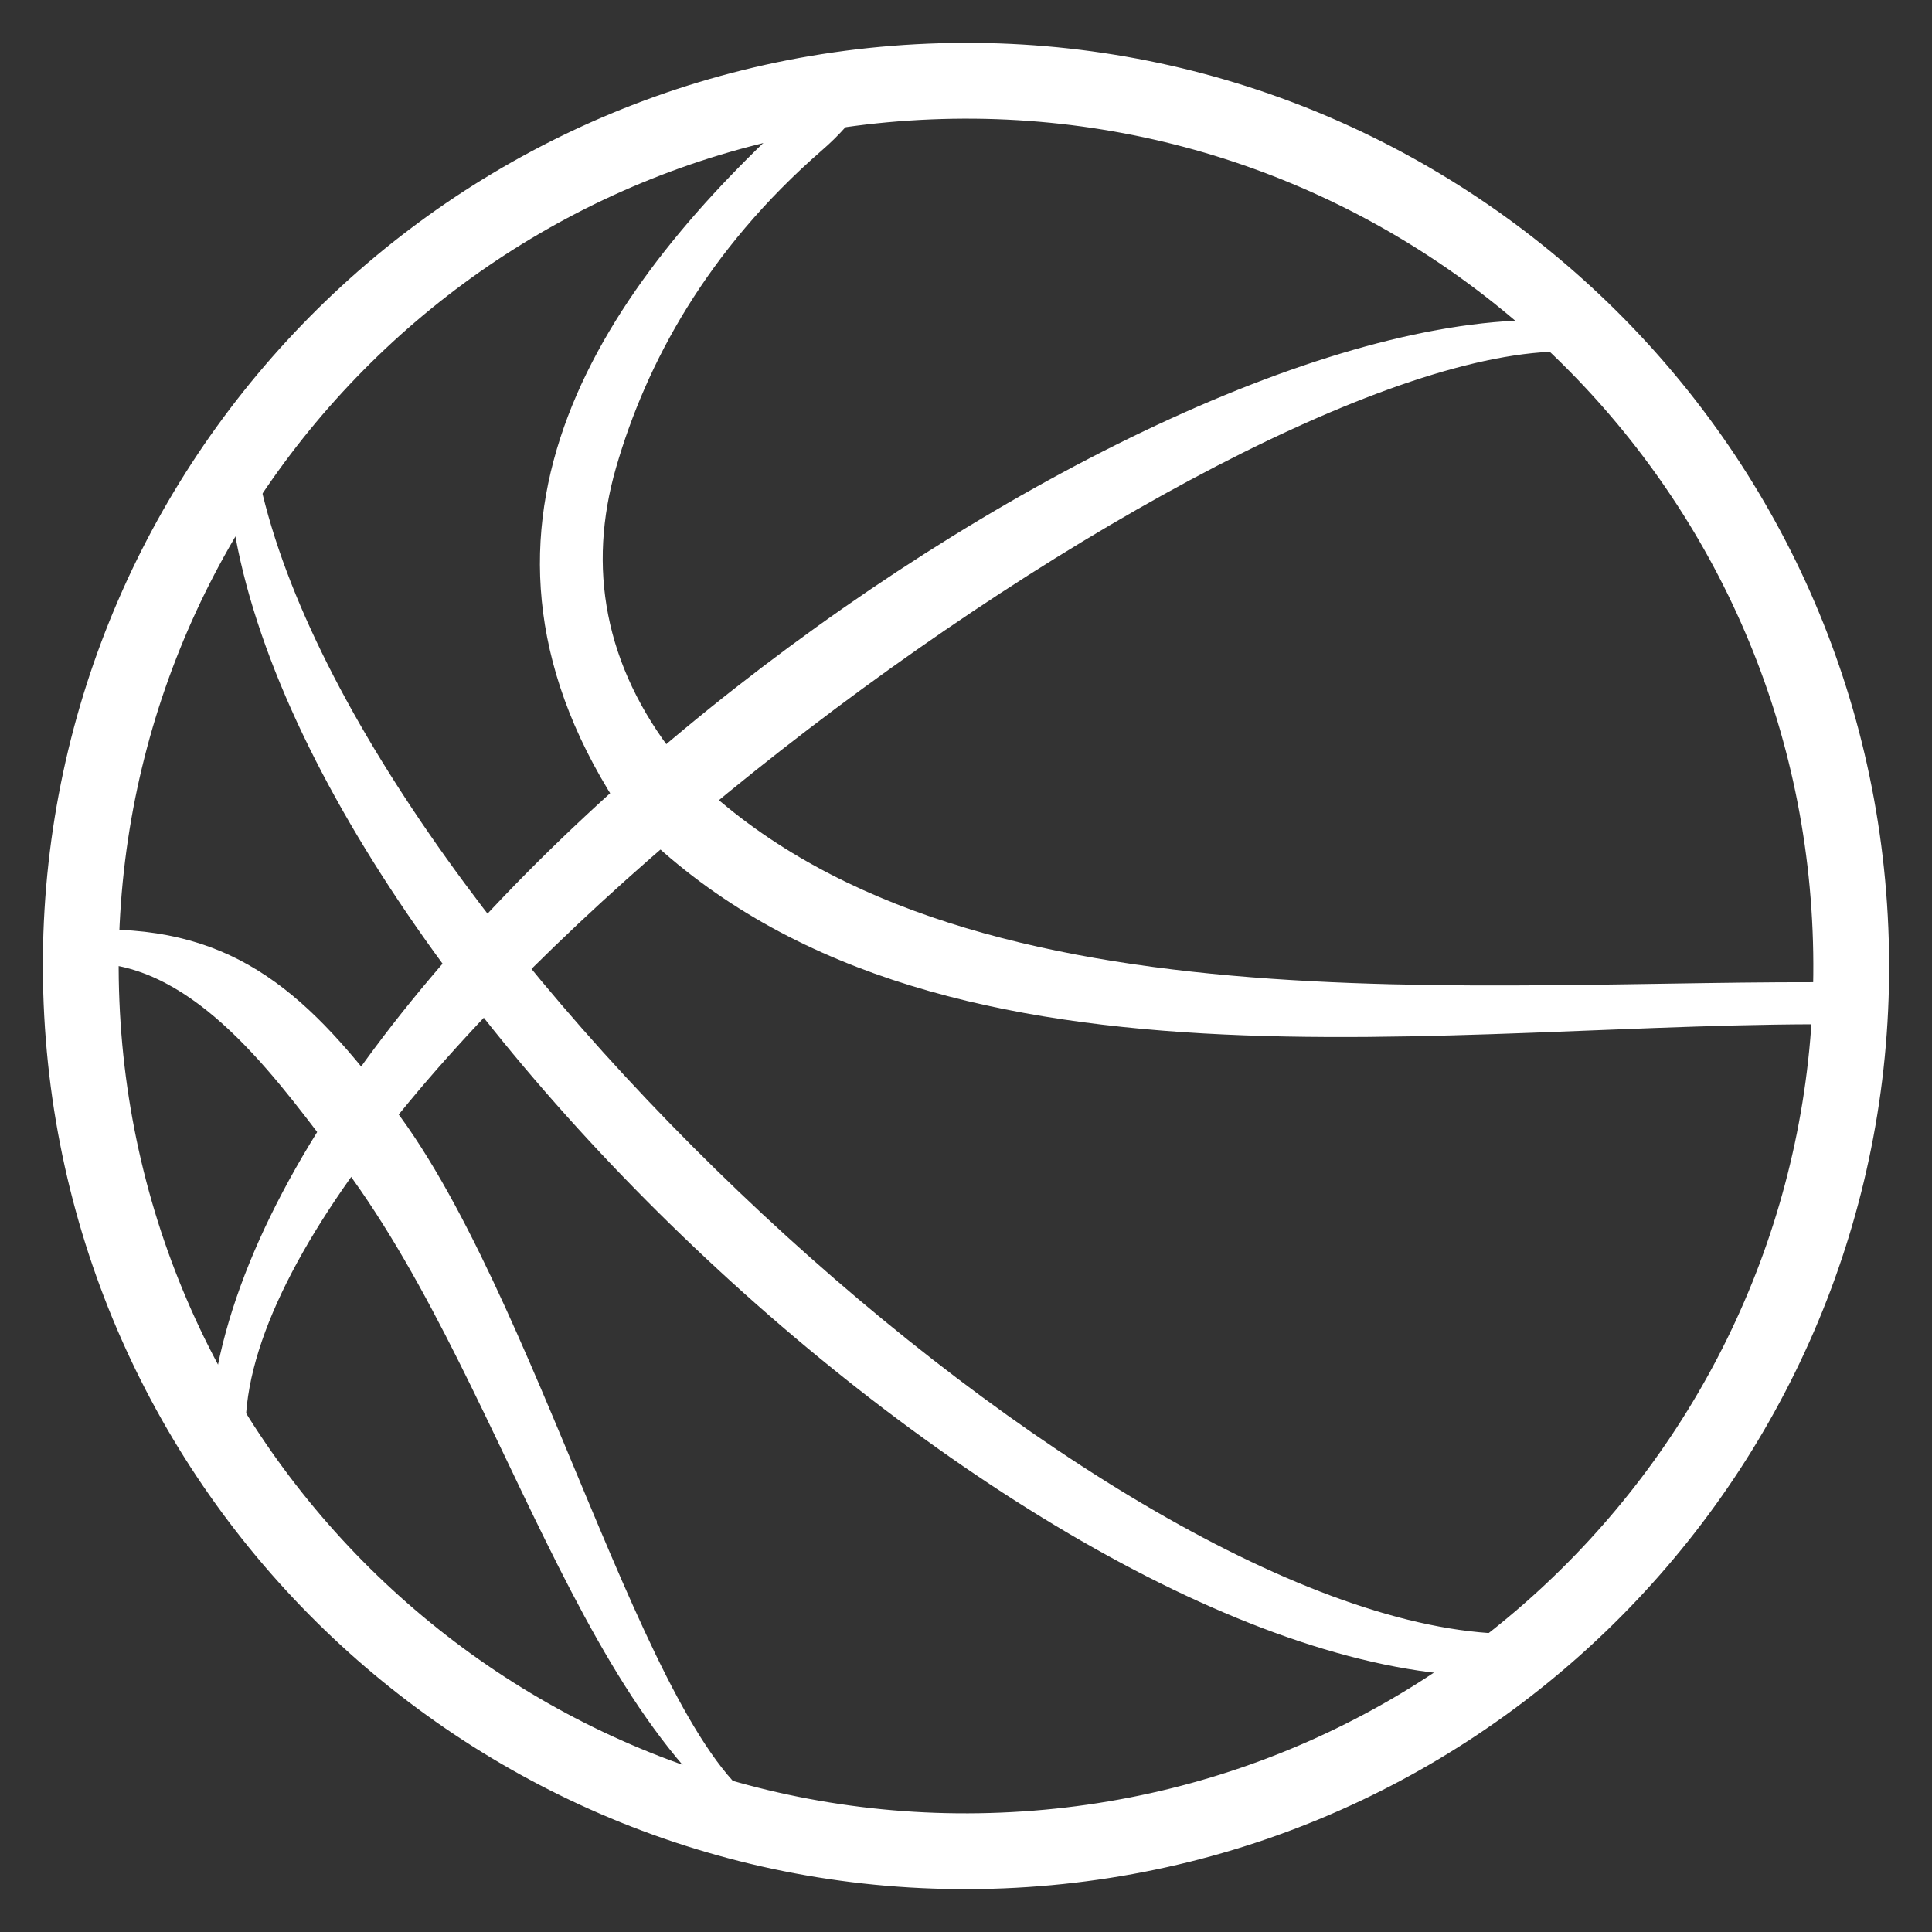 <?xml version="1.0" encoding="UTF-8"?>
<!DOCTYPE svg PUBLIC "-//W3C//DTD SVG 1.1//EN" "http://www.w3.org/Graphics/SVG/1.1/DTD/svg11.dtd">
<!-- Creator: CorelDRAW X7 -->
<svg xmlns="http://www.w3.org/2000/svg" xml:space="preserve" width="200mm" height="200mm" version="1.1" style="shape-rendering:geometricPrecision; text-rendering:geometricPrecision; image-rendering:optimizeQuality; fill-rule:evenodd; clip-rule:evenodd"
viewBox="0 0 20000 20000"
 xmlns:xlink="http://www.w3.org/1999/xlink">
 <rect x="0" y="0" width="20000" height="20000" fill="#333333" stroke="none"/>
 <defs>
  <style type="text/css">
   <![CDATA[
    .fil0 {fill:white;fill-rule:nonzero}
   ]]>
  </style>
 </defs>
 <g id="Слой_x0020_1">
  <g id="_2416827736832">
   <path class="fil0" d="M452 10394c-109,-2637 861,-5068 2518,-6867 1656,-1799 4000,-2966 6636,-3075 2637,-109 5068,861 6867,2518 1799,1657 2966,4000 3075,6636 109,2637 -861,5068 -2518,6867 -1656,1799 -3999,2966 -6636,3075 -2637,109 -5068,-861 -6867,-2518 -1799,-1656 -2966,-3999 -3075,-6636zm3095 -6336c-1521,1652 -2411,3883 -2311,6304 99,2420 1171,4571 2822,6091 1652,1521 3883,2411 6304,2311 2420,-99 4571,-1171 6091,-2822 1521,-1652 2411,-3883 2311,-6304 -99,-2420 -1171,-4571 -2822,-6091 -1652,-1521 -3883,-2411 -6304,-2311 -2420,99 -4571,1171 -6091,2822z"/>
   <path class="fil0" d="M2615 4569c604,4559 8546,12037 12796,12336 741,27 367,-450 603,472 -237,62 -579,-23 -857,-33 -4878,-289 -13085,-8158 -12802,-12958l260 183z"/>
   <path class="fil0" d="M2168 15186c-235,-4767 8821,-11634 13517,-11866 575,-28 960,-96 1305,173 -862,1108 -415,123 -947,149 -3772,186 -13677,7640 -13499,11249l-376 295z"/>
   <path class="fil0" d="M19148 10605c-4125,-49 -9530,984 -12578,-2062l-17 -21c-64,-74 -122,-143 -172,-207 -1865,-2908 -112,-5374 1919,-7207 911,-792 938,-186 212,445 -1198,1042 -1825,2215 -2135,3289 -296,1025 -126,2044 618,2991 45,56 88,108 129,157 2766,2763 8217,2135 12028,2180l-4 435z"/>
   <path class="fil0" d="M831 9629c1532,-83 2306,608 3178,1754 1548,1931 2679,6687 3928,7342l251 476c-2207,-1156 -2957,-5044 -4790,-7330l-4 -7c-601,-790 -1454,-1950 -2544,-1891l-19 -344z"/>
  </g>
 </g>
</svg>

